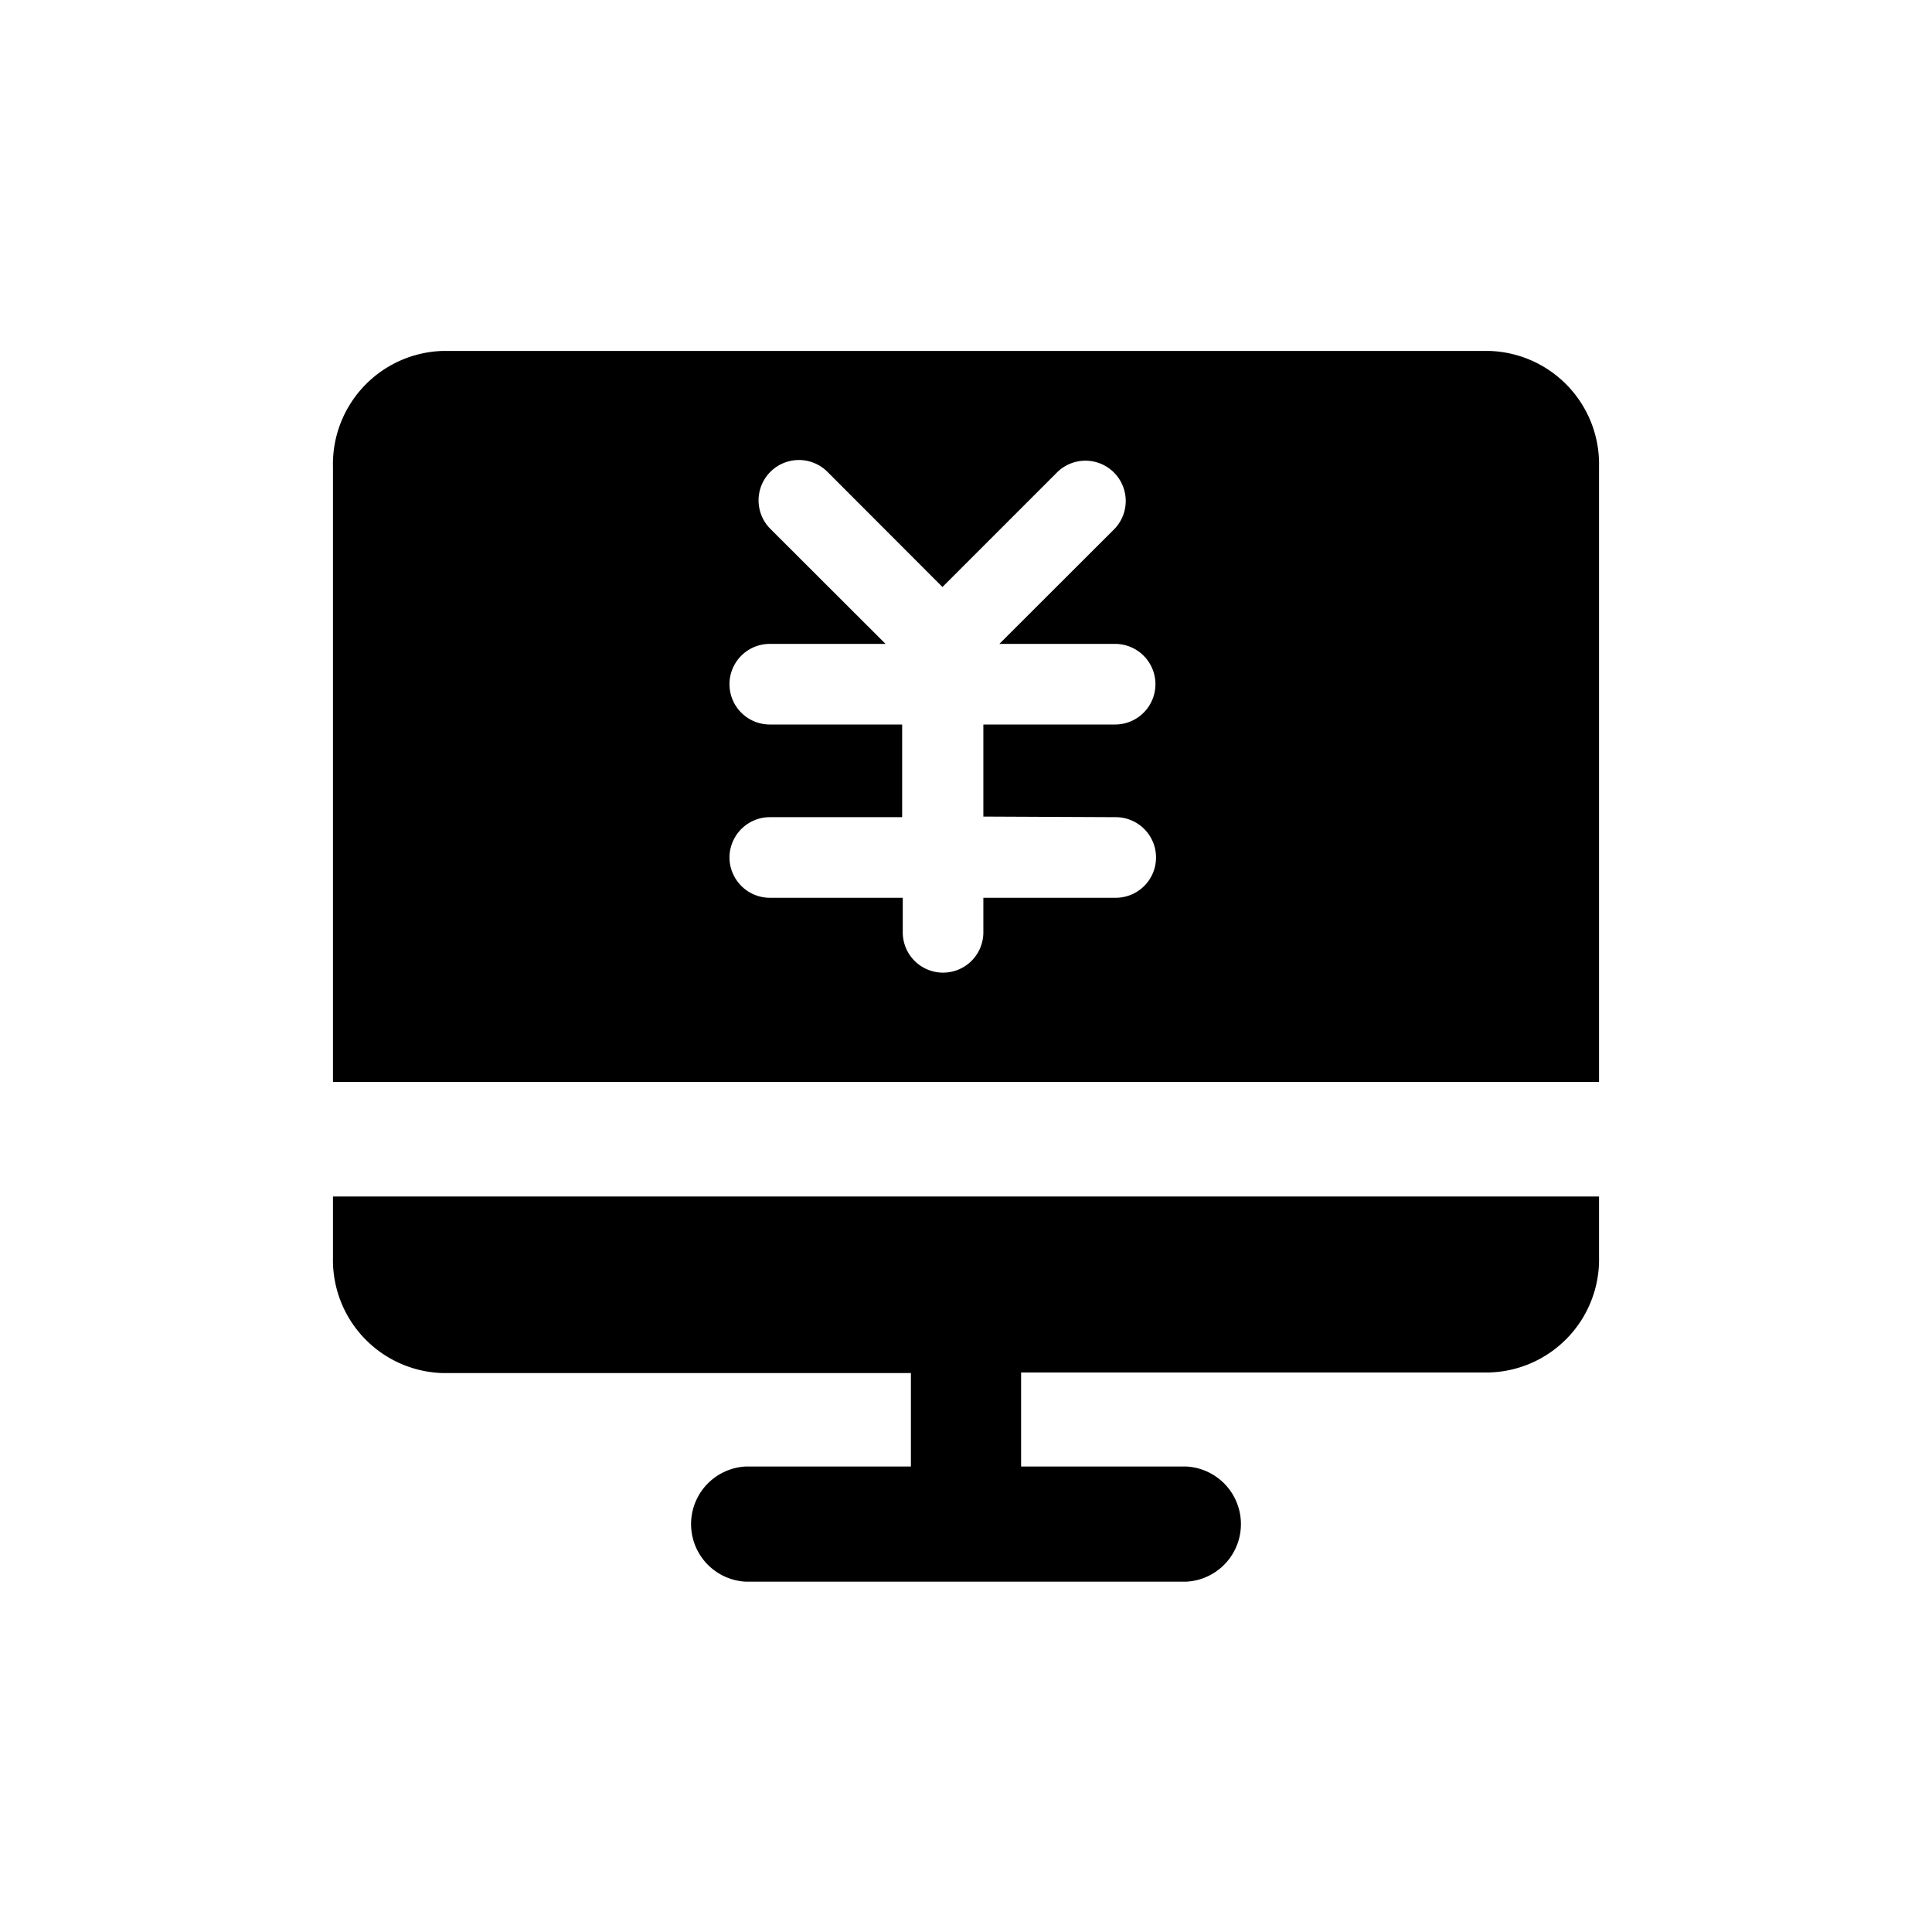 <svg id="图层_1" data-name="图层 1" xmlns="http://www.w3.org/2000/svg" viewBox="0 0 128 128"><title>nz</title><path class="cls-1" d="M98.65,23.25H29.35a7.5,7.5,0,0,0-7.29,7.67V71.68h83.88V30.92A7.5,7.5,0,0,0,98.65,23.25ZM73.92,54.14a2.67,2.67,0,0,1,0,5.34H65.15v2.29a2.67,2.67,0,0,1-5.34,0V59.48H51a2.67,2.67,0,0,1-2.31-1.34,2.64,2.64,0,0,1,0-2.66A2.67,2.67,0,0,1,51,54.14h8.77V48H51a2.67,2.67,0,1,1,0-5.34h7.67l0,0-7.63-7.62a2.67,2.67,0,0,1,3.78-3.78l7.62,7.63,0,0,0,0,7.63-7.63a2.67,2.67,0,0,1,3.77,3.78l-7.63,7.62,0,0h7.67a2.67,2.67,0,1,1,0,5.34H65.15v6.1Z"/><path class="cls-1" d="M22.06,79.31v4a7.49,7.49,0,0,0,7.29,7.66h31v6.19H49.41a3.82,3.82,0,0,0,0,7.63H78.59a3.82,3.82,0,0,0,0-7.63H67.65V90.93h31a7.49,7.49,0,0,0,7.29-7.66v-4H22.06Z"/></svg>

